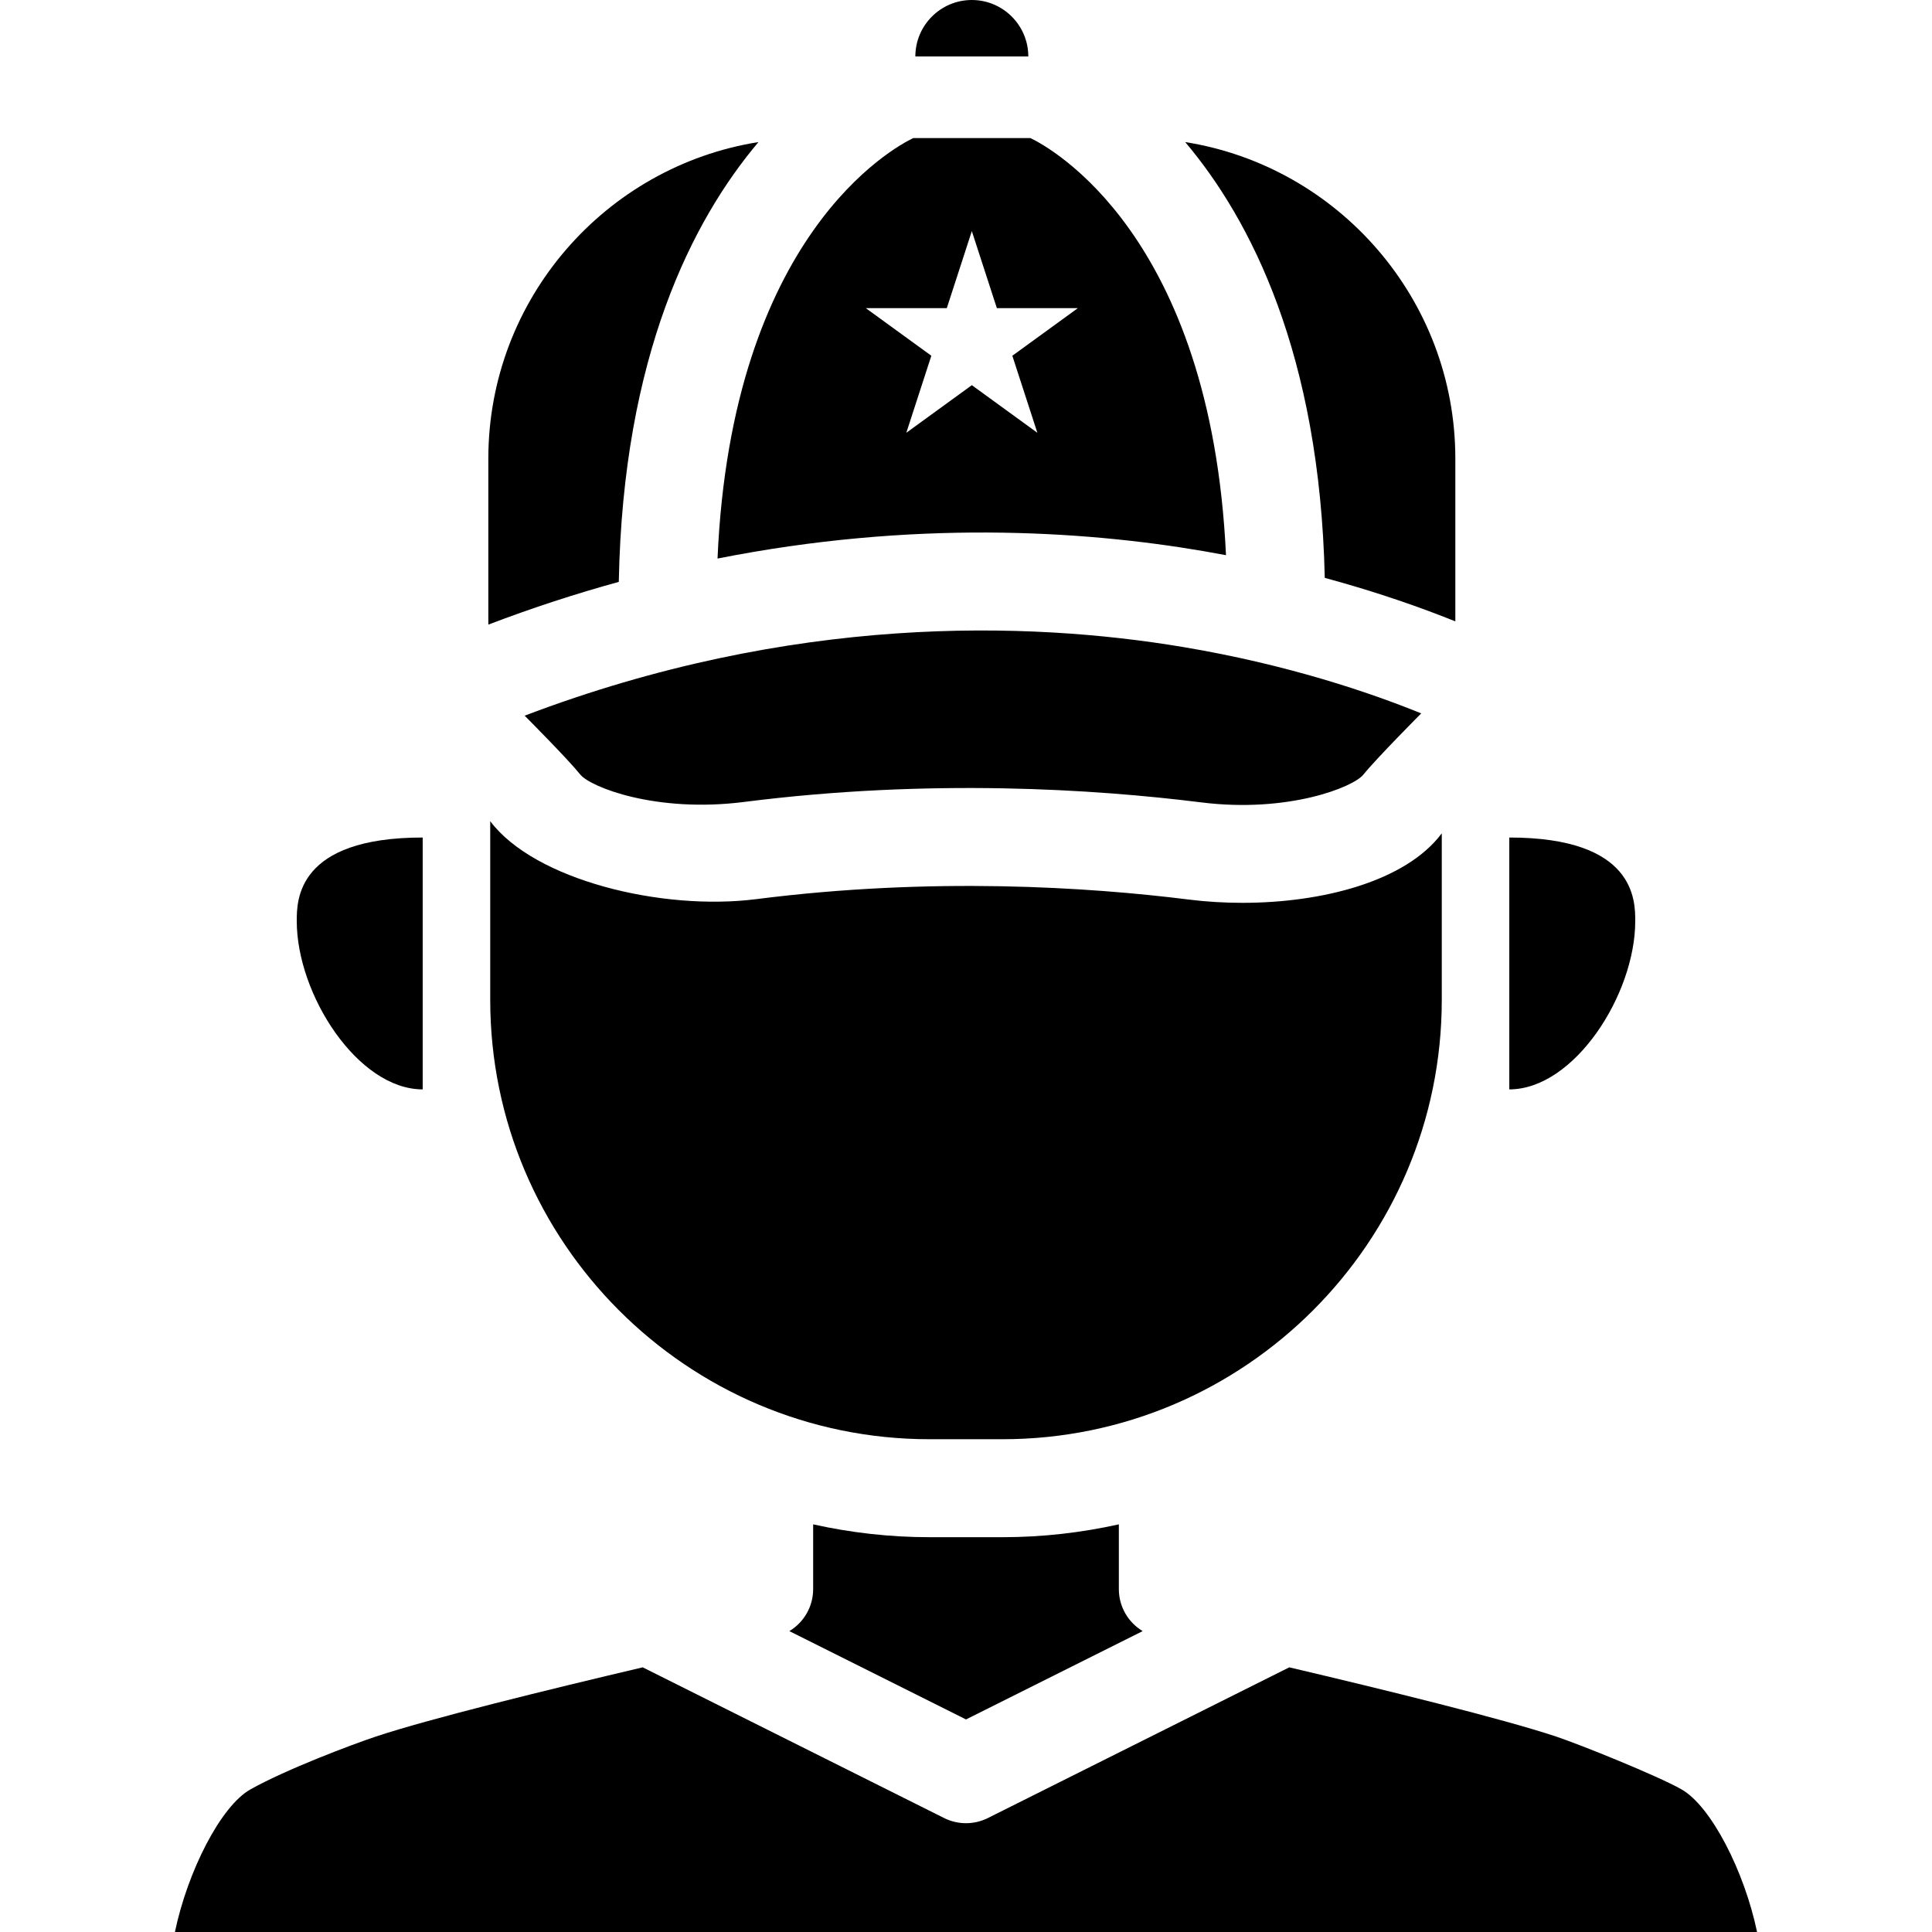 <?xml version="1.0" encoding="iso-8859-1"?>
<!-- Generator: Adobe Illustrator 18.0.0, SVG Export Plug-In . SVG Version: 6.00 Build 0)  -->
<!DOCTYPE svg PUBLIC "-//W3C//DTD SVG 1.1//EN" "http://www.w3.org/Graphics/SVG/1.1/DTD/svg11.dtd">
<svg version="1.1" id="Capa_1" xmlns="http://www.w3.org/2000/svg" xmlns:xlink="http://www.w3.org/1999/xlink" x="0px" y="0px"
	 viewBox="0 0 297 297" style="enable-background:new 0 0 297 297;" xml:space="preserve">
<g>
	<path d="M258.496,275.075c-3.657-2.081-15.579-6.89-19.294-8.126c-8.252-2.747-26.537-7.229-41.005-10.635l-46.329,23.165
		c-1.06,0.53-2.214,0.795-3.368,0.795s-2.308-0.265-3.368-0.795l-46.329-23.165c-14.468,3.407-32.754,7.889-41.004,10.635
		c-3.716,1.237-13.797,5.042-19.296,8.127c-4.571,2.565-9.671,12.618-11.612,21.924h243.218
		C268.169,287.694,263.053,277.667,258.496,275.075z"/>
	<path d="M154.106,236.308h-11.212c-6.144,0-12.126-0.695-17.89-1.974v9.957c0,2.703-1.44,5.123-3.661,6.455l27.158,13.579
		l27.158-13.579c-2.221-1.332-3.661-3.752-3.661-6.455v-9.957C166.232,235.612,160.25,236.308,154.106,236.308z"/>
	<path d="M184.993,84.719c1.178,0.201,2.333,0.412,3.475,0.627c-2.303-49.314-27.053-62.676-30.068-64.122h-18.007
		c-3.029,1.453-27.935,14.909-30.089,64.64C140.225,79.939,166.166,81.506,184.993,84.719z M145.548,47.369l3.848-11.843
		l3.848,11.843h12.453l-10.074,7.319l3.848,11.843l-10.074-7.32l-10.074,7.32l3.848-11.843l-10.074-7.319H145.548z"/>
	<path d="M116.596,21.84c-23.503,3.733-41.527,24.134-41.527,48.671v25.508c6.819-2.601,13.513-4.769,20.056-6.569
		C95.78,54.67,106.468,33.837,116.596,21.84z"/>
	<path d="M114.361,123.284c28.574-3.64,53.986-1.975,70.272,0.061c13.381,1.676,23.392-2.336,24.94-4.252
		c2.037-2.522,8.906-9.426,8.906-9.426c-7.875-3.198-20.522-7.512-36.656-10.21c-23.819-3.983-60.011-5.08-101.169,10.561
		c0,0,6.594,6.618,8.542,9.042C90.75,120.992,100.854,125.003,114.361,123.284z"/>
	<path d="M223.724,95.522V70.511c0-24.537-18.025-44.938-41.527-48.671c10.068,11.925,20.684,32.586,21.455,66.991
		C211.832,91.05,218.605,93.458,223.724,95.522z"/>
	<path d="M221.639,153.715v-25.607l-0.014,0.014c-5.512,7.354-18.317,10.668-30.642,10.668c-2.794,0-5.563-0.171-8.218-0.502
		c-15.427-1.931-39.486-3.508-66.499-0.067c-14.468,1.847-34.111-2.923-40.905-11.986v27.479c0,37.238,30.295,67.533,67.533,67.533
		h11.212C191.344,221.248,221.639,190.953,221.639,153.715z"/>
	<path d="M64.979,167.468v-38.719c-19.36,0-19.36,9.665-19.36,12.841C45.619,152.89,55.007,167.468,64.979,167.468z"/>
	<path d="M251.381,141.59c0-3.176,0-12.841-19.36-12.841v38.719C241.993,167.468,251.381,152.89,251.381,141.59z"/>
	<path d="M158.078,8.682c0-4.788-3.894-8.682-8.682-8.682c-4.788,0-8.682,3.894-8.682,8.682l0,0L158.078,8.682L158.078,8.682z"/>
</g>
<g>
</g>
<g>
</g>
<g>
</g>
<g>
</g>
<g>
</g>
<g>
</g>
<g>
</g>
<g>
</g>
<g>
</g>
<g>
</g>
<g>
</g>
<g>
</g>
<g>
</g>
<g>
</g>
<g>
</g>
</svg>
